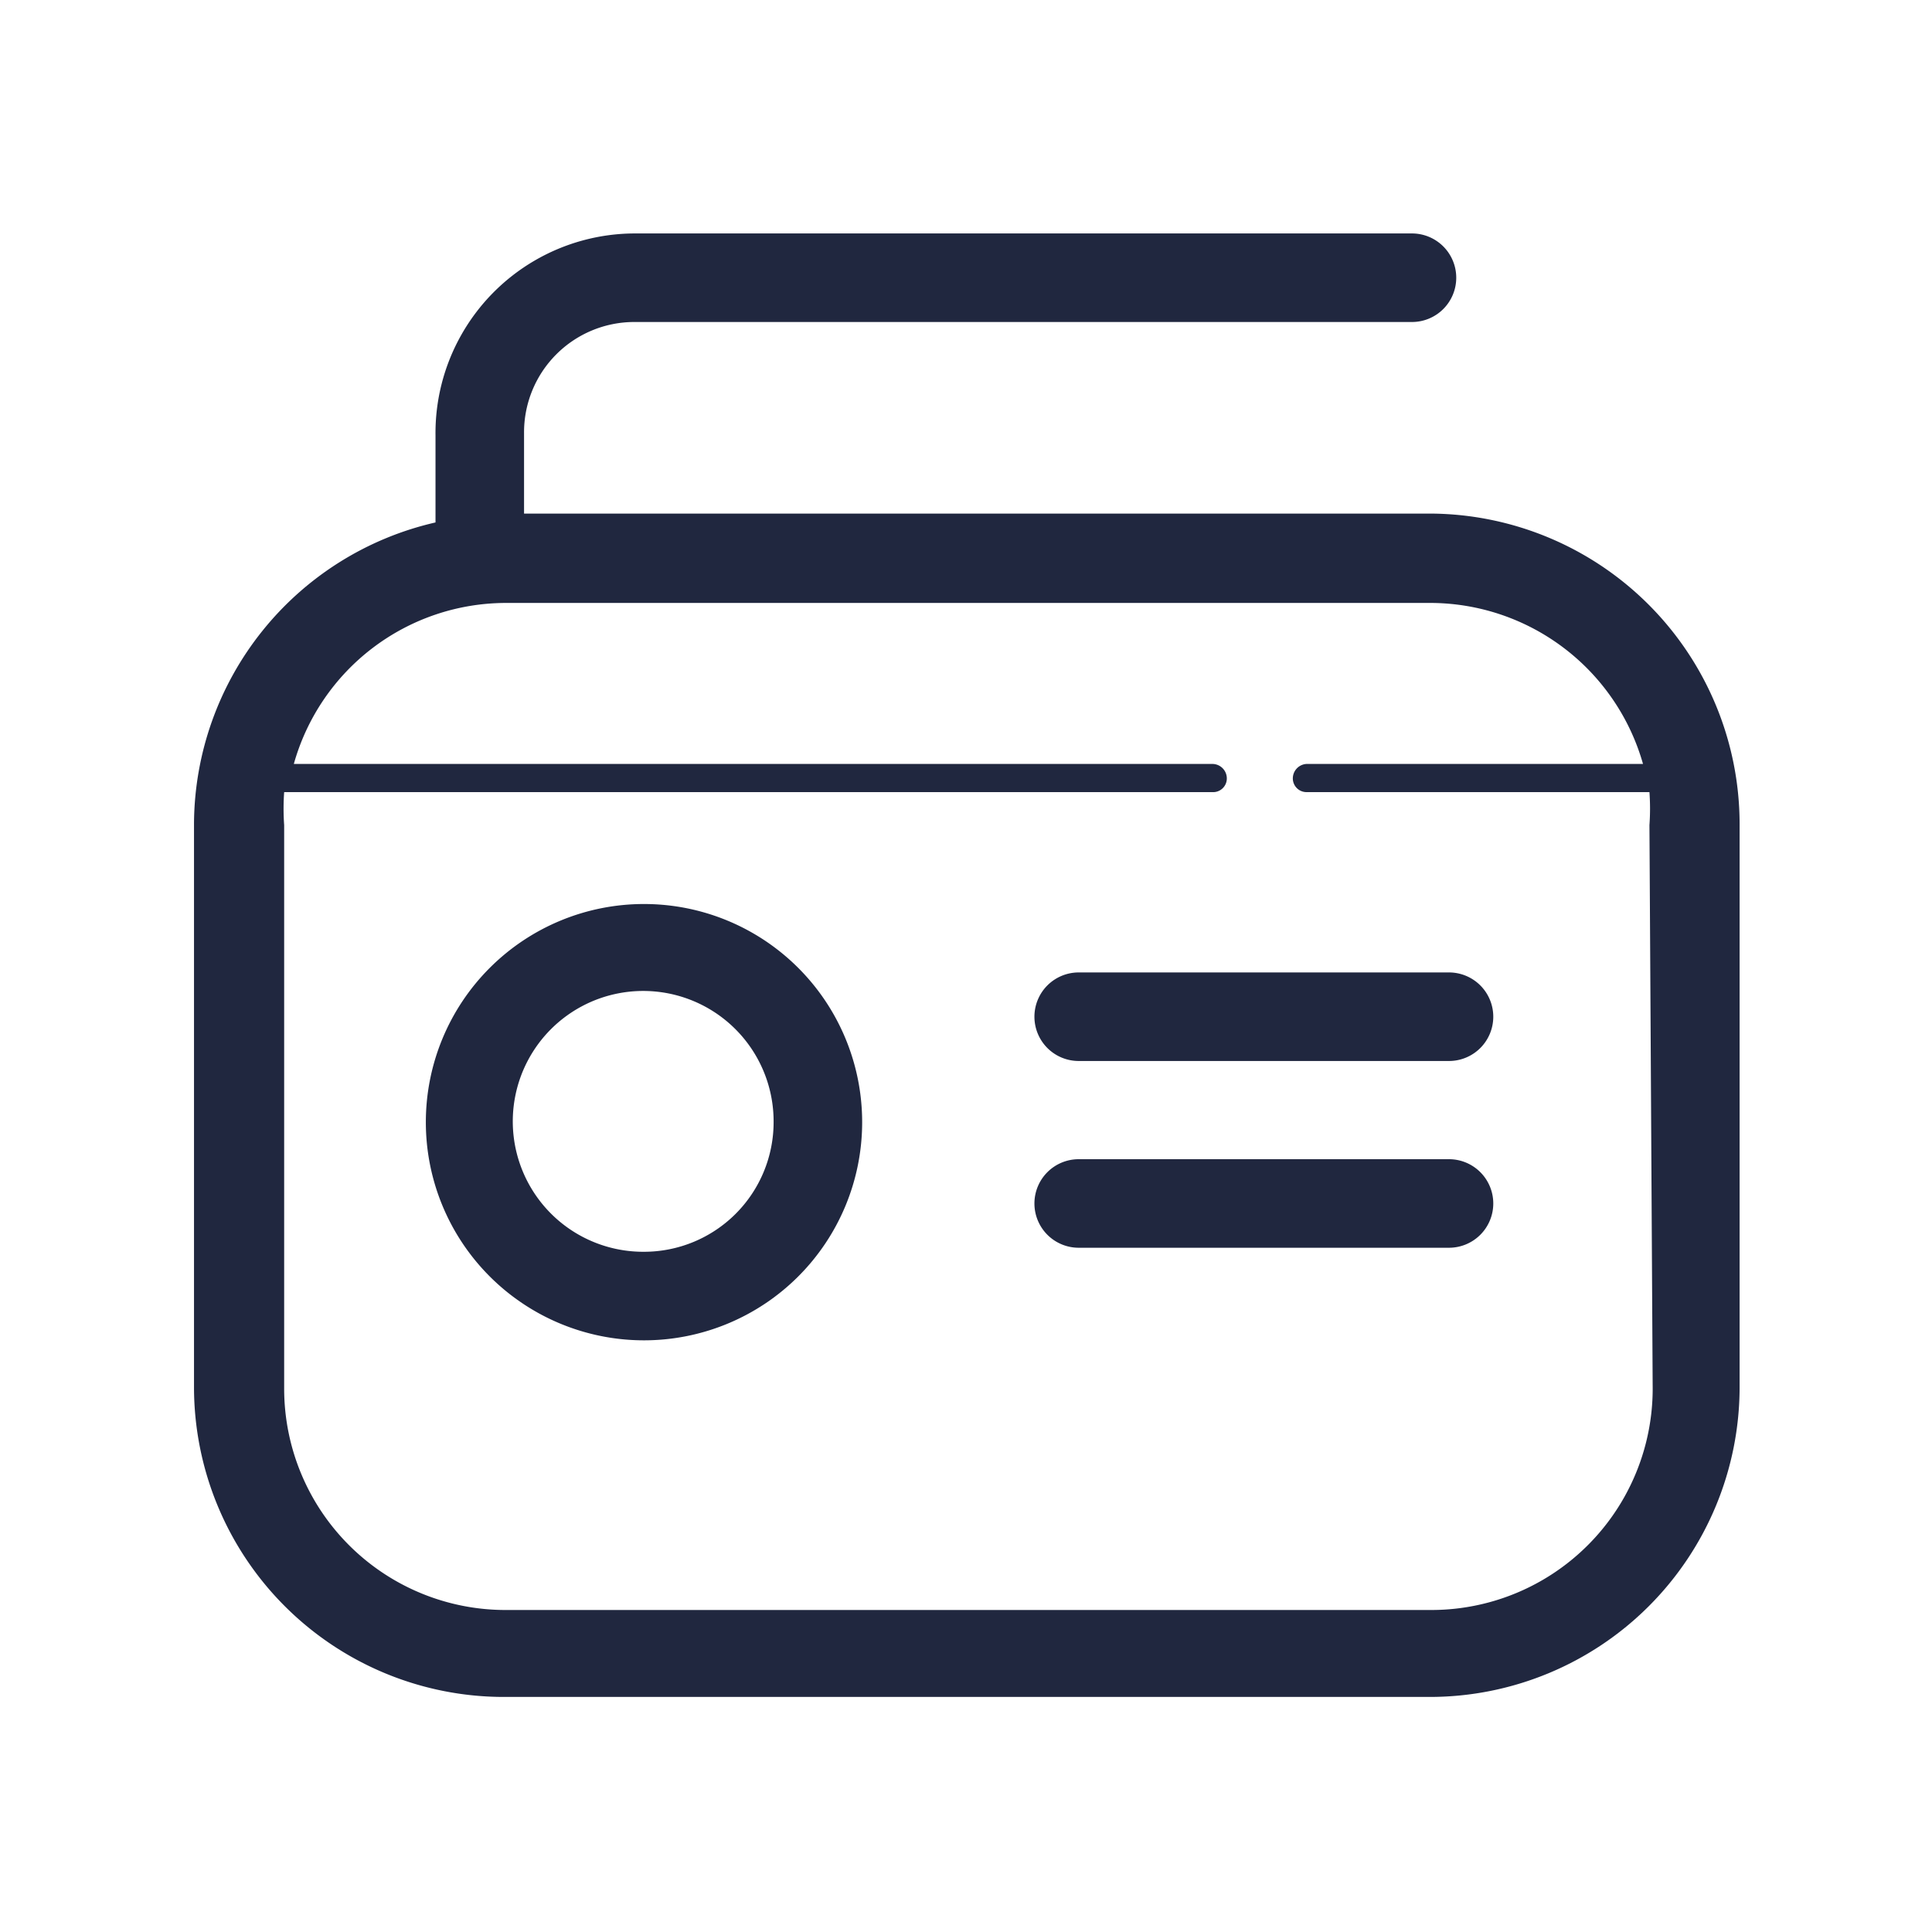 <svg id="Capa_1" data-name="Capa 1" xmlns="http://www.w3.org/2000/svg" viewBox="0 0 24 24"><defs><style>.cls-1{fill:#20273f;}.cls-2{fill:none;}</style></defs><path class="cls-1" d="M17.78,6.38H6.51v-1A1.37,1.37,0,0,1,7.88,4h9.66a.55.55,0,0,0,.55-.55.55.55,0,0,0-.55-.55H7.88A2.48,2.48,0,0,0,5.41,5.41V6.49a3.86,3.86,0,0,0-3,3.74v7a3.85,3.85,0,0,0,3.85,3.85h11.5a3.85,3.85,0,0,0,3.85-3.85v-7A3.86,3.86,0,0,0,17.78,6.38Zm2.75,10.83A2.75,2.75,0,0,1,17.78,20H6.28a2.75,2.75,0,0,1-2.75-2.75v-7a2.85,2.85,0,0,1,0-.41H15.06a.17.17,0,0,0,.18-.17.18.18,0,0,0-.18-.18H3.65a2.74,2.74,0,0,1,2.63-2h11.5a2.75,2.75,0,0,1,2.63,2H16.23a.18.18,0,0,0-.17.18.17.17,0,0,0,.17.17h4.26a2.85,2.85,0,0,1,0,.41Z"/><path class="cls-1" d="M8,11.23a2.71,2.71,0,1,0,2.71,2.71A2.71,2.71,0,0,0,8,11.23Zm0,4.32a1.62,1.62,0,1,1,1.61-1.61A1.61,1.61,0,0,1,8,15.55Z"/><path class="cls-1" d="M18,12.08H13.4a.55.55,0,0,0-.55.55.55.55,0,0,0,.55.55H18a.55.55,0,0,0,.55-.55A.55.55,0,0,0,18,12.08Z"/><path class="cls-1" d="M18,14.4H13.4a.55.55,0,0,0-.55.55.55.55,0,0,0,.55.55H18a.55.55,0,0,0,.55-.55A.55.55,0,0,0,18,14.4Z"/><rect class="cls-2" width="24" height="24"/></svg>